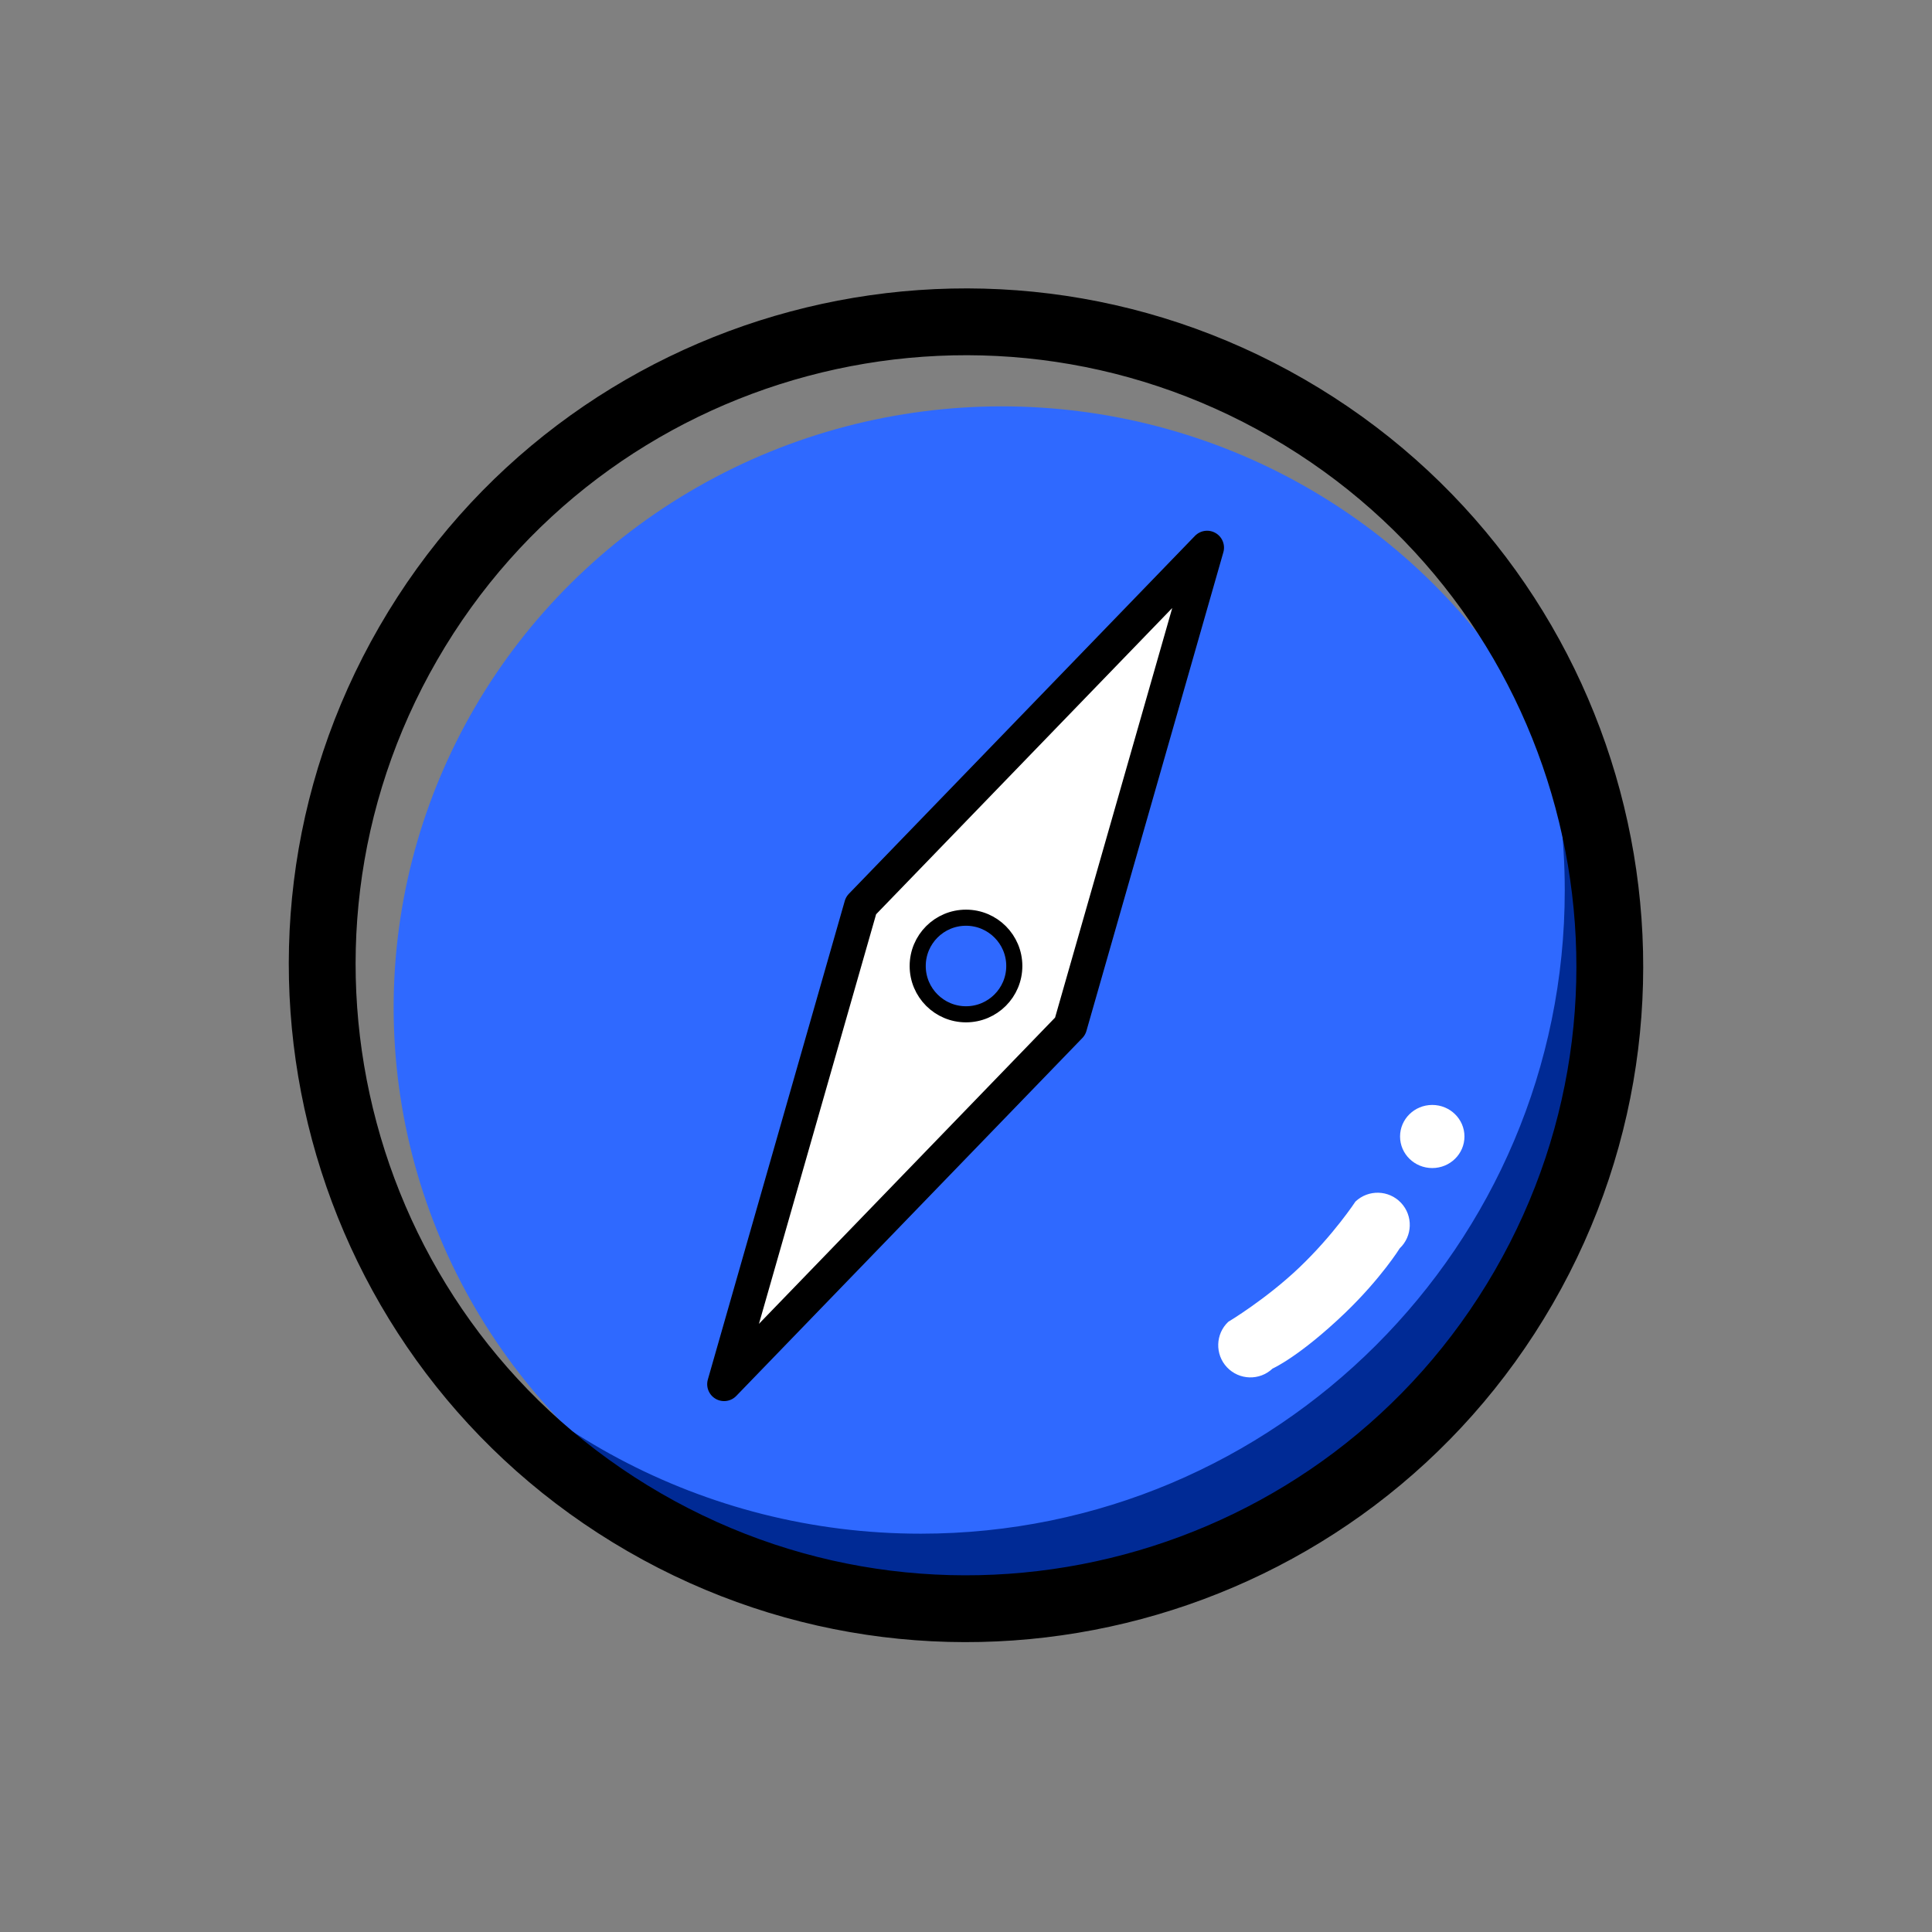 <svg width="100%" height="100%" viewBox="0 0 24 24" version="1.1" xmlns="http://www.w3.org/2000/svg"
     style="fill-rule:evenodd;clip-rule:evenodd;stroke-linecap:round;stroke-linejoin:round;stroke-miterlimit:1;">
    <rect x="0" y="0" width="24" height="24" fill="#808080" stroke="none"/>
    <g id="ic_main">
        <rect id="bg" x="0" y="0" width="24" height="24" style="fill:rgb(235,235,235);fill-opacity:0;"/>
        <g id="icon">
            <ellipse cx="12.445" cy="12.515" rx="7.555" ry="7.467" style="fill:rgb(47,105,255);"/>
            <path d="M18.558,7.416C19.467,8.712 20,10.29 20,11.991C20,16.401 16.415,19.982 12,19.982C8.899,19.982 6.208,18.216 4.88,15.636C6.327,17.701 8.726,19.052 11.438,19.052C15.854,19.052 19.438,15.471 19.438,11.061C19.438,9.748 19.121,8.509 18.558,7.416Z"
                  style="fill:rgb(0,42,149);"/>
            <path d="M17.404,14.942C17.252,14.781 16.999,14.774 16.838,14.926C16.838,14.926 16.568,15.338 16.141,15.745C15.727,16.14 15.258,16.42 15.258,16.42C15.098,16.571 15.091,16.825 15.242,16.985C15.394,17.146 15.648,17.153 15.808,17.001C15.808,17.001 16.141,16.854 16.709,16.31C17.158,15.878 17.388,15.507 17.388,15.507C17.548,15.355 17.555,15.102 17.404,14.942Z"
                  style="fill:white;"/>
            <ellipse cx="17.792" cy="14.118" rx="0.4" ry="0.392" style="fill:white;"/>
            <path d="M15.995,5.071C19.819,7.278 21.133,12.171 18.928,15.991C16.723,19.81 11.828,21.119 8.005,18.911C4.181,16.703 2.867,11.81 5.072,7.991C7.277,4.171 12.172,2.863 15.995,5.071Z"
                  style="fill:none;stroke:black;stroke-width:0.83px;"/>
            <g>
                <path d="M14.995,6.803L10.696,11.249L8.995,17.195L13.294,12.749L14.995,6.803Z" style="fill:white;"/>
                <path d="M14.995,6.803L10.696,11.249L8.995,17.195L13.294,12.749L14.995,6.803Z"
                      style="fill:none;stroke:black;stroke-width:0.42px;"/>
                <circle cx="12" cy="12" r="0.6" style="fill:rgb(47,105,255);stroke:black;stroke-width:0.2px;"/>
            </g>
        </g>
    </g>
</svg>
